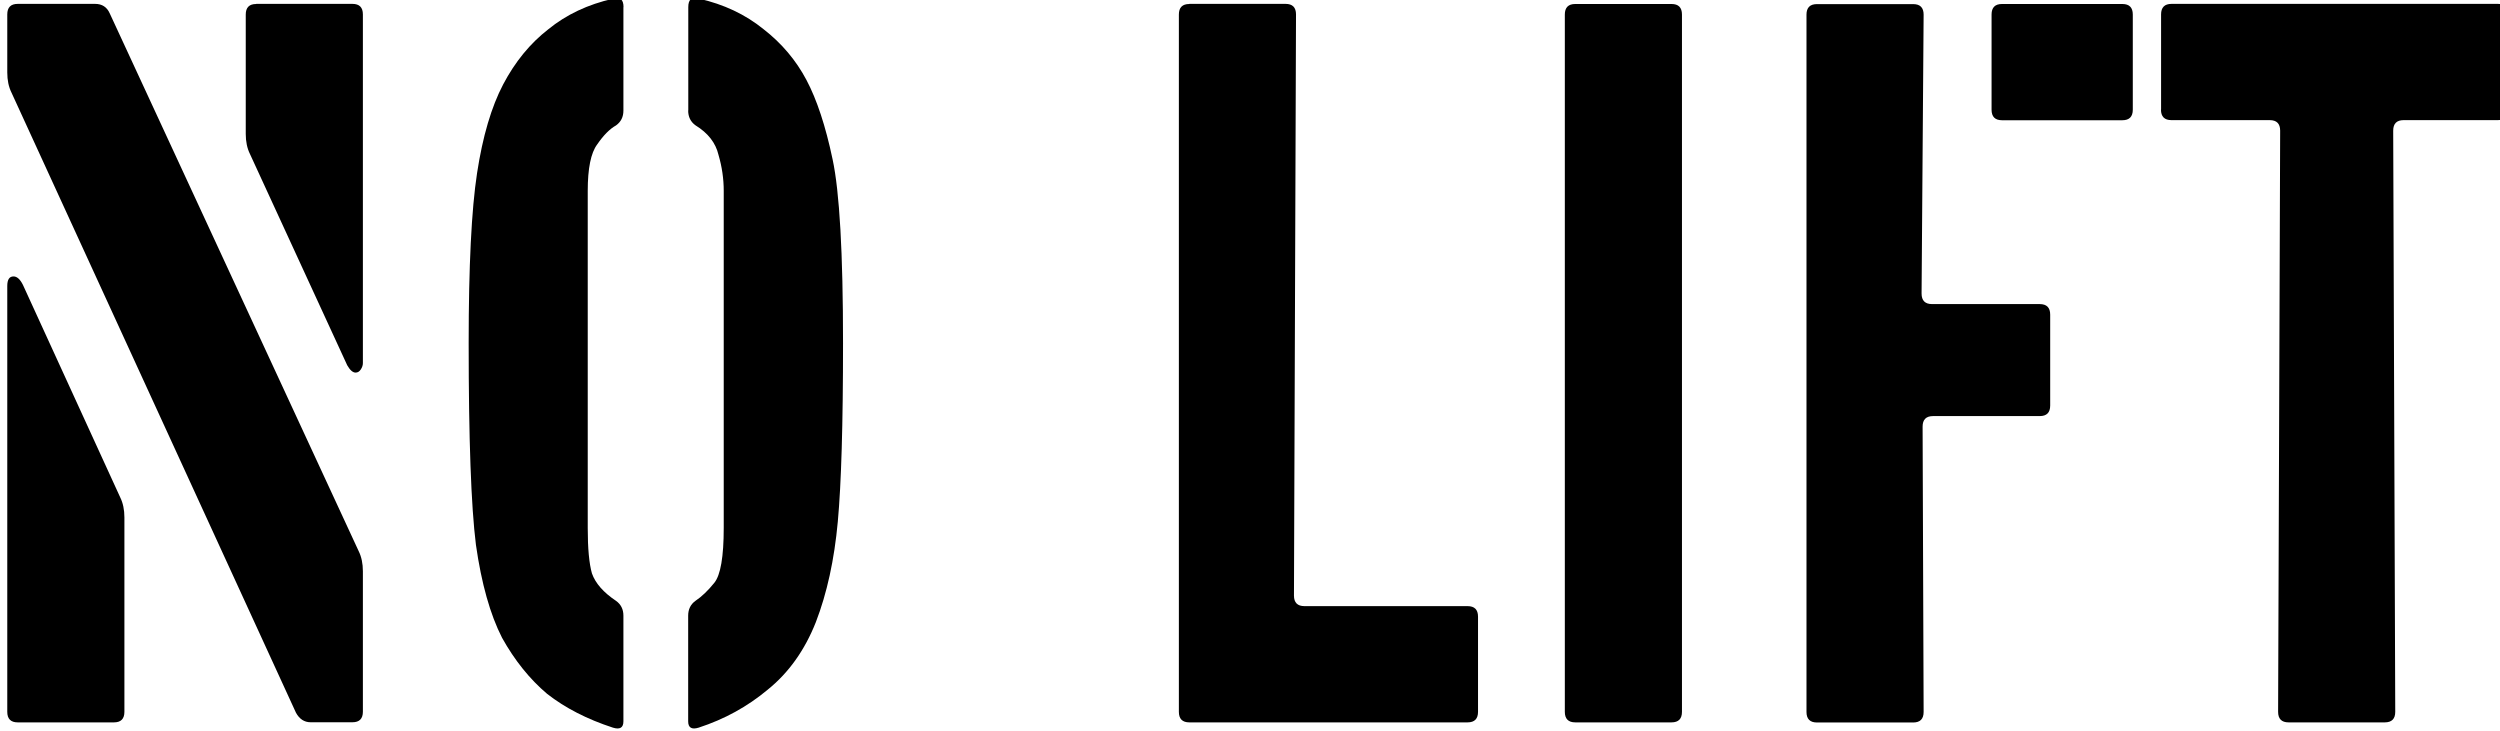 <?xml version="1.0" encoding="UTF-8" standalone="no"?>
<!-- Created with Inkscape (http://www.inkscape.org/) -->

<svg
   width="21.894mm"
   height="6.4mm"
   viewBox="0 0 21.894 6.4"
   version="1.1"
   id="svg5"
   inkscape:version="1.2.1 (9c6d41e, 2022-07-14)"
   sodipodi:docname="phoenix.svg"
   xmlns:inkscape="http://www.inkscape.org/namespaces/inkscape"
   xmlns:sodipodi="http://sodipodi.sourceforge.net/DTD/sodipodi-0.dtd"
   xmlns="http://www.w3.org/2000/svg"
   xmlns:svg="http://www.w3.org/2000/svg">
  <sodipodi:namedview
     id="namedview7"
     pagecolor="#ffffff"
     bordercolor="#666666"
     borderopacity="1.0"
     inkscape:showpageshadow="2"
     inkscape:pageopacity="0.0"
     inkscape:pagecheckerboard="0"
     inkscape:deskcolor="#d1d1d1"
     inkscape:document-units="mm"
     showgrid="false"
     inkscape:zoom="0.32921153"
     inkscape:cx="1295.5196"
     inkscape:cy="1274.2567"
     inkscape:window-width="1720"
     inkscape:window-height="1313"
     inkscape:window-x="1720"
     inkscape:window-y="25"
     inkscape:window-maximized="0"
     inkscape:current-layer="layer1" />
  <defs
     id="defs2" />
  <g
     inkscape:label="Layer 1"
     inkscape:groupmode="layer"
     id="layer1"
     transform="translate(-159.201,-41.365)"
     style="display:inline">
    <g
       aria-label="no lift"
       transform="scale(0.995,1.005)"
       id="text520"
       style="font-size:9.207px;line-height:1.25;font-family:'Vtg Stencil Marsh';-inkscape-font-specification:'Vtg Stencil Marsh, Normal';stroke-width:0.144">
      <path
         d="m 162.256,41.193 h 0.847 q 0.092,0 0.092,0.092 v 3.038 q 0,0.028 -0.018,0.055 -0.018,0.028 -0.046,0.028 -0.037,0 -0.074,-0.064 l -0.856,-1.841 q -0.037,-0.074 -0.037,-0.175 v -1.04 q 0,-0.092 0.092,-0.092 z m -2.099,0 h 0.681 q 0.092,0 0.129,0.083 l 2.191,4.686 q 0.037,0.074 0.037,0.175 v 1.224 q 0,0.092 -0.092,0.092 h -0.368 q -0.083,0 -0.129,-0.083 l -2.504,-5.404 q -0.037,-0.074 -0.037,-0.175 v -0.506 q 0,-0.092 0.092,-0.092 z m -0.092,6.168 v -3.71 q 0,-0.083 0.055,-0.083 0.046,0 0.083,0.074 l 0.856,1.851 q 0.037,0.074 0.037,0.175 v 1.694 q 0,0.092 -0.092,0.092 h -0.847 q -0.092,0 -0.092,-0.092 z"
         style="font-family:'Vtg Stencil US No72 W03 Alt';-inkscape-font-specification:'Vtg Stencil US No72 W03 Alt, Normal'"
         id="path1063" />
      <path
         d="m 166.059,42.123 v -0.902 q 0,-0.101 0.092,-0.074 0.331,0.074 0.571,0.267 0.239,0.184 0.377,0.442 0.138,0.258 0.23,0.691 0.092,0.424 0.092,1.602 0,1.059 -0.046,1.556 -0.046,0.497 -0.193,0.875 -0.147,0.368 -0.424,0.589 -0.267,0.221 -0.608,0.331 -0.092,0.028 -0.092,-0.055 v -0.921 q 0,-0.083 0.064,-0.129 0.083,-0.055 0.166,-0.157 0.083,-0.101 0.083,-0.479 v -2.937 q 0,-0.157 -0.046,-0.313 -0.037,-0.157 -0.203,-0.258 -0.064,-0.046 -0.064,-0.129 z m -0.571,-0.902 v 0.902 q 0,0.083 -0.065,0.129 -0.083,0.046 -0.166,0.166 -0.083,0.11 -0.083,0.405 v 2.937 q 0,0.267 0.037,0.396 0.046,0.129 0.212,0.239 0.065,0.046 0.065,0.129 V 47.445 q 0,0.083 -0.092,0.055 -0.341,-0.11 -0.58,-0.295 -0.23,-0.193 -0.396,-0.488 -0.157,-0.304 -0.23,-0.81 -0.064,-0.506 -0.064,-1.758 0,-1.004 0.074,-1.482 0.074,-0.479 0.23,-0.773 0.157,-0.295 0.396,-0.479 0.239,-0.193 0.571,-0.267 0.092,-0.028 0.092,0.074 z"
         style="font-family:'Vtg Stencil US No72 W03 Alt';-inkscape-font-specification:'Vtg Stencil US No72 W03 Alt, Normal'"
         id="path1065" />
      <path
         d="m 170.469,41.193 h 0.847 q 0.092,0 0.092,0.092 l -0.018,5.064 q 0,0.092 0.092,0.092 h 1.436 q 0.092,0 0.092,0.092 v 0.829 q 0,0.092 -0.092,0.092 h -2.449 q -0.092,0 -0.092,-0.092 v -6.076 q 0,-0.092 0.092,-0.092 z"
         style="font-family:'Vtg Stencil US No72 W03 Alt';-inkscape-font-specification:'Vtg Stencil US No72 W03 Alt, Normal'"
         id="path1067" />
      <path
         d="m 174.713,47.454 h -0.847 q -0.092,0 -0.092,-0.092 v -6.076 q 0,-0.092 0.092,-0.092 h 0.847 q 0.092,0 0.092,0.092 v 6.076 q 0,0.092 -0.092,0.092 z"
         style="font-family:'Vtg Stencil US No72 W03 Alt';-inkscape-font-specification:'Vtg Stencil US No72 W03 Alt, Normal'"
         id="path1069" />
      <path
         d="m 176.932,41.286 -0.018,2.431 q 0,0.092 0.092,0.092 h 0.948 q 0.092,0 0.092,0.092 v 0.792 q 0,0.092 -0.092,0.092 h -0.939 q -0.092,0 -0.092,0.092 l 0.009,2.486 q 0,0.092 -0.092,0.092 h -0.847 q -0.092,0 -0.092,-0.092 v -6.076 q 0,-0.092 0.092,-0.092 h 0.847 q 0.092,0 0.092,0.092 z m 1.749,0.921 h -1.059 q -0.092,0 -0.092,-0.092 v -0.829 q 0,-0.092 0.092,-0.092 h 1.059 q 0.092,0 0.092,0.092 v 0.829 q 0,0.092 -0.092,0.092 z"
         style="font-family:'Vtg Stencil US No72 W03 Alt';-inkscape-font-specification:'Vtg Stencil US No72 W03 Alt, Normal'"
         id="path1071" />
      <path
         d="m 179.022,42.114 v -0.829 q 0,-0.092 0.092,-0.092 h 2.872 q 0.092,0 0.092,0.092 v 0.829 q 0,0.092 -0.092,0.092 h -0.829 q -0.092,0 -0.092,0.092 l 0.018,5.064 q 0,0.092 -0.092,0.092 h -0.847 q -0.092,0 -0.092,-0.092 l 0.018,-5.064 q 0,-0.092 -0.092,-0.092 h -0.865 q -0.092,0 -0.092,-0.092 z"
         style="font-family:'Vtg Stencil US No72 W03 Alt';-inkscape-font-specification:'Vtg Stencil US No72 W03 Alt, Normal'"
         id="path1073" />
    </g>
  </g>
</svg>
